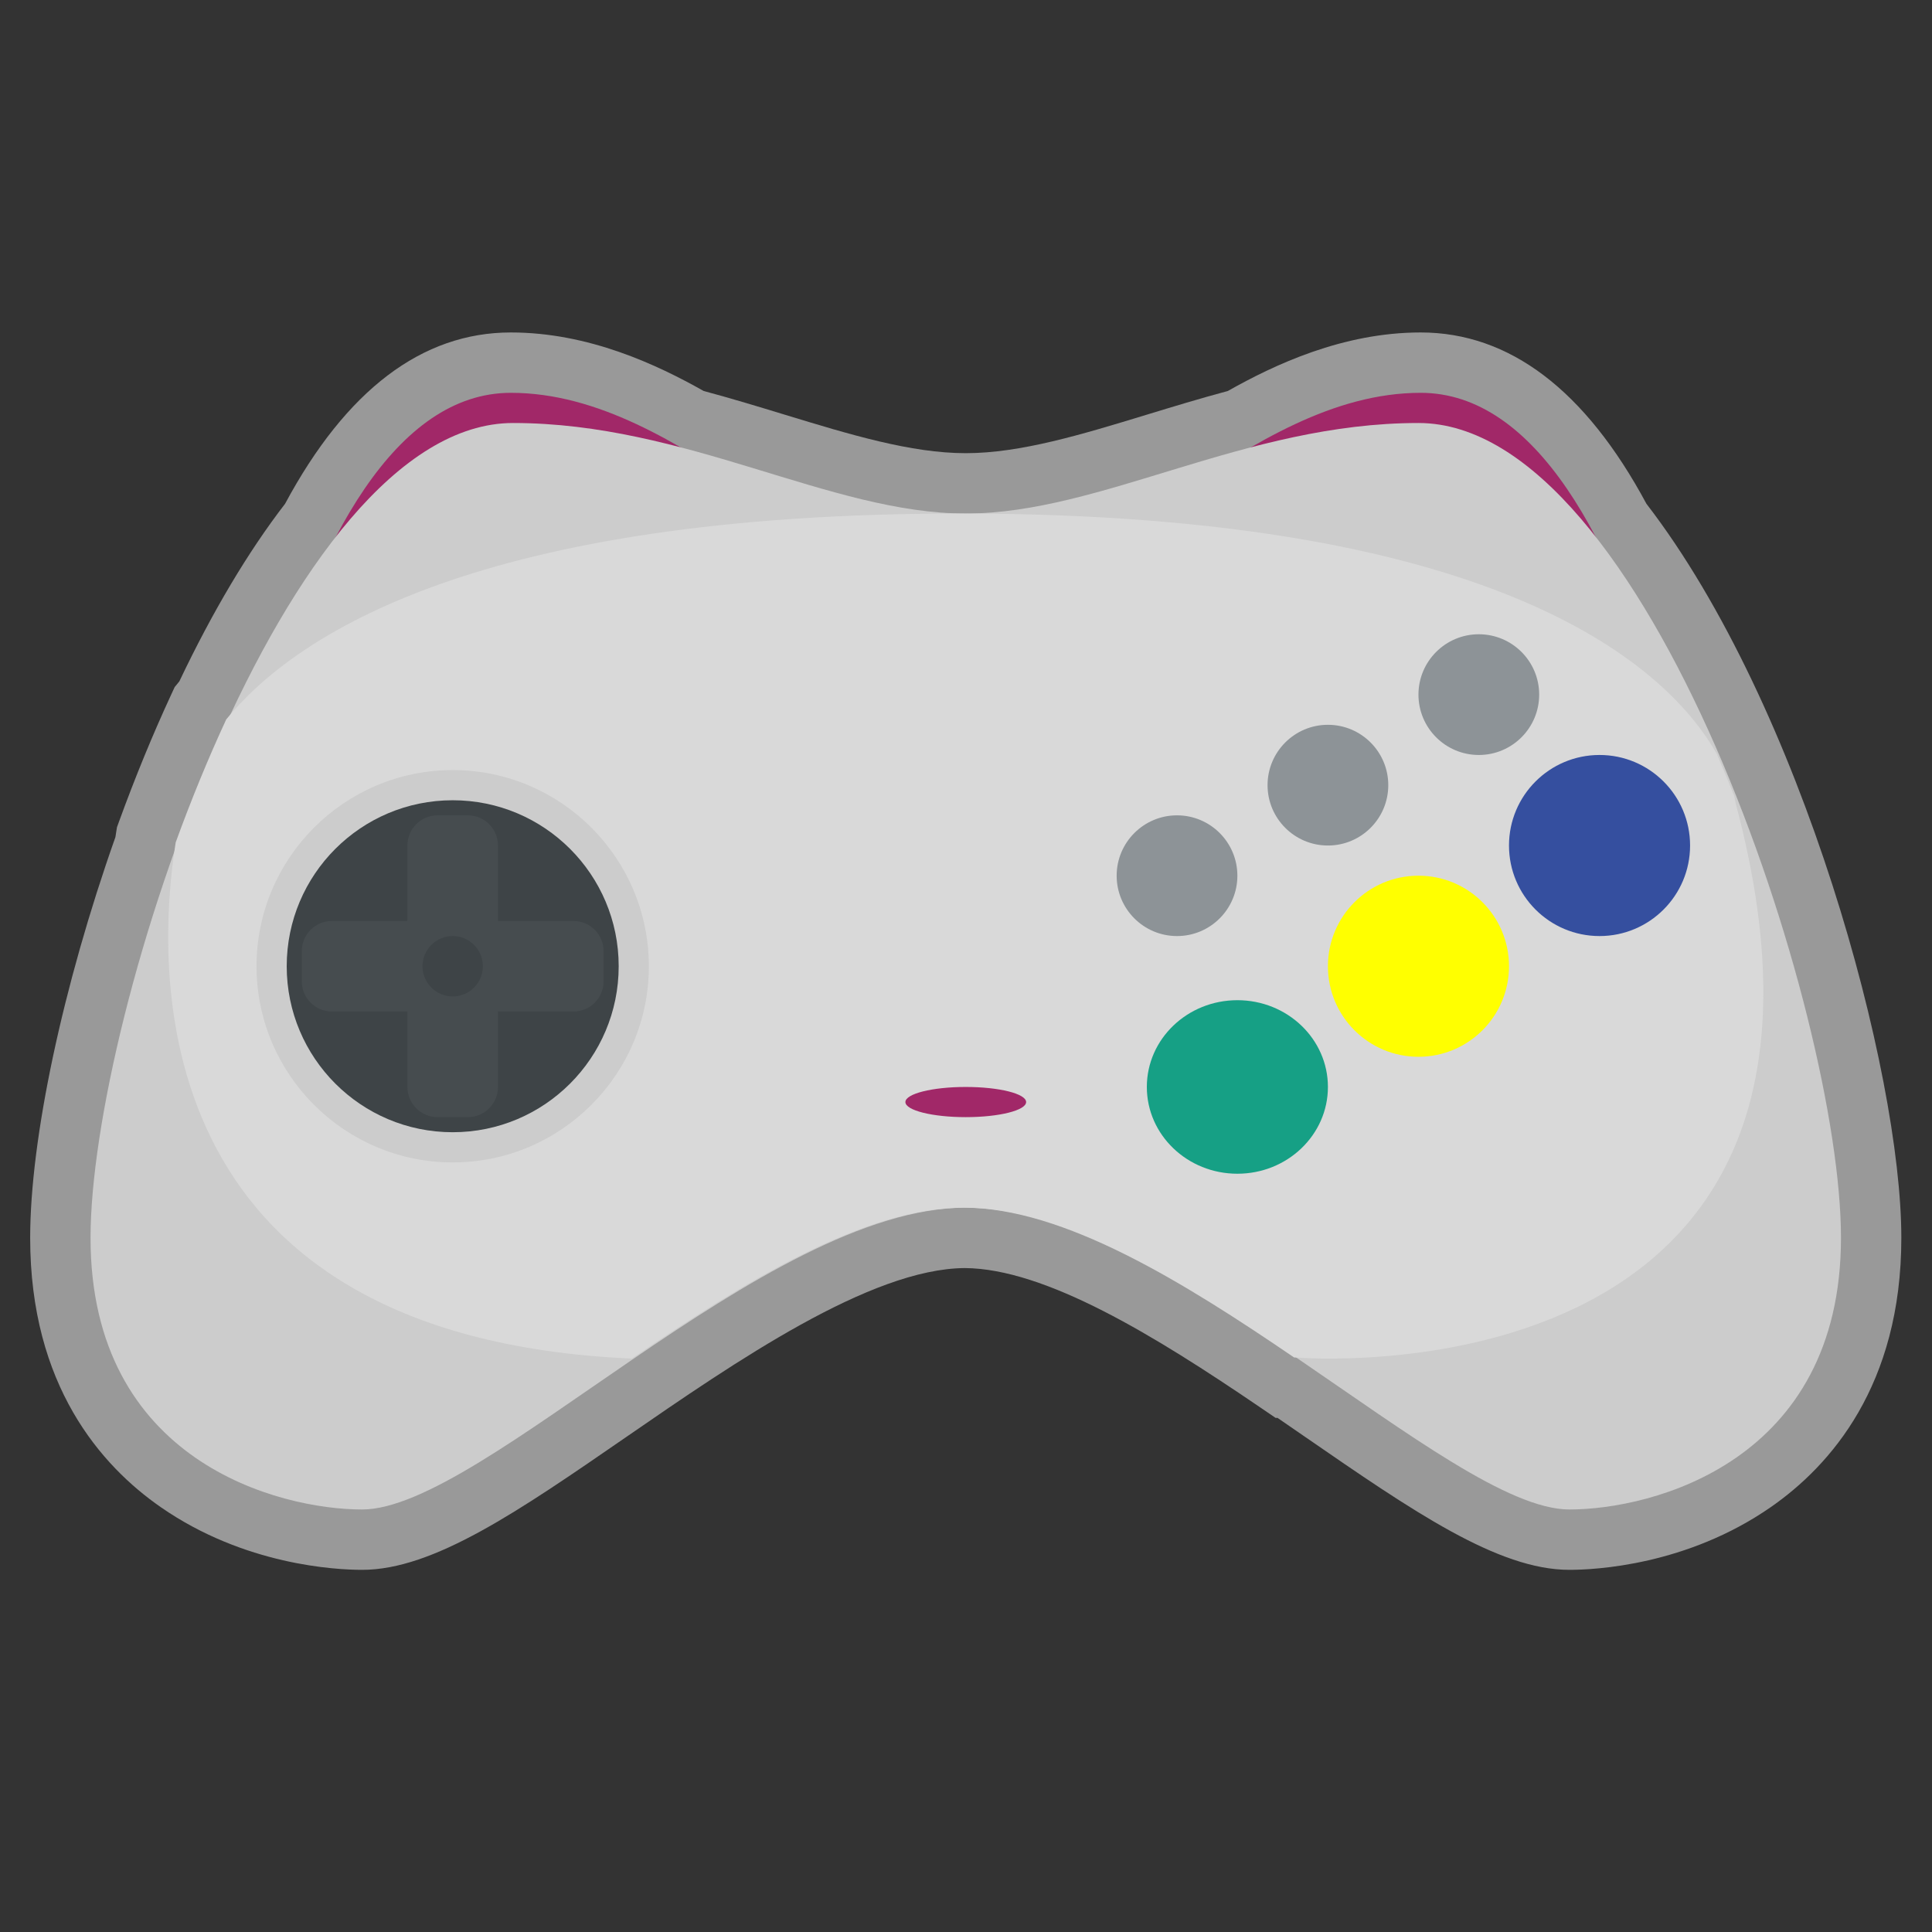 <?xml version="1.0" encoding="UTF-8" standalone="no"?>
<svg
   xmlns:dc="http://purl.org/dc/elements/1.1/"
   xmlns:cc="http://creativecommons.org/ns#"
   xmlns:rdf="http://www.w3.org/1999/02/22-rdf-syntax-ns#"
   xmlns:svg="http://www.w3.org/2000/svg"
   xmlns="http://www.w3.org/2000/svg"
   viewBox="0 0 341.333 341.333"
   height="256"
   width="256"
   xml:space="preserve"
   id="svg2"
   version="1.1"><rect x="0" y="0" width="341.333" height="341.333" fill="#333333" stroke="none"/><defs
     id="defs6"><clipPath
       id="clipPath18"
       clipPathUnits="userSpaceOnUse"><path
         id="path16"
         d="M 0,256 H 256 V 0 H 0 Z" /></clipPath><clipPath
       id="clipPath26"
       clipPathUnits="userSpaceOnUse"><path
         id="path24"
         d="M 4,212 H 252 V 48 H 4 Z" /></clipPath></defs><g
     transform="matrix(1.333,0,0,-1.333,0,341.333)"
     id="g10"><g
       id="g12"><g
         clip-path="url(#clipPath18)"
         id="g14"><g
           id="g20"><g
             id="g22" /><g
             id="g34"><g
               style="opacity:0.5"
               id="g32"
               clip-path="url(#clipPath26)"><g
                 id="g30"
                 transform="translate(218.214,189.295)"><path
                   id="path28"
                   style="fill:#ffffff;fill-opacity:1;fill-rule:nonzero;stroke:none"
                   d="m 0,0 c -8.092,15.067 -18.156,22.705 -29.919,22.705 -10.329,0 -19.388,-4.276 -25.559,-7.757 -3.709,-0.995 -7.282,-2.084 -10.747,-3.141 -8.604,-2.623 -16.732,-5.102 -23.989,-5.102 -7.258,0 -15.385,2.479 -23.99,5.102 -3.465,1.057 -7.038,2.146 -10.747,3.141 -6.171,3.481 -15.23,7.757 -25.559,7.757 -11.763,0 -21.827,-7.638 -29.919,-22.705 -4.896,-6.356 -9.606,-14.267 -14.014,-23.538 l -0.619,-0.758 -0.426,-0.918 c -2.463,-5.315 -4.804,-11.011 -6.958,-16.93 l -0.262,-0.719 -0.12,-0.756 c -0.03,-0.183 -0.059,-0.371 -0.088,-0.563 -6.977,-19.724 -11.298,-40.013 -11.298,-53.113 0,-19.571 9.415,-30.214 17.313,-35.696 11.102,-7.705 23.233,-8.304 26.687,-8.304 9.475,0 20.75,7.777 35.025,17.623 14.397,9.931 32.312,22.288 44.844,22.374 10.695,-0.074 25.138,-8.917 39.154,-18.465 l 2.045,-1.393 h 0.254 c 1.228,-0.843 2.446,-1.683 3.65,-2.513 14.276,-9.848 25.552,-17.626 35.028,-17.626 3.453,0 15.584,0.599 26.686,8.304 7.898,5.482 17.314,16.125 17.314,35.696 C 33.786,-75.355 20.64,-26.784 0,0" /></g></g></g></g><g
           transform="translate(188.296,204)"
           id="g36"><path
             id="path38"
             style="fill:#a12868;fill-opacity:1;fill-rule:nonzero;stroke:none"
             d="m 0,0 c -23.113,0 -42.207,-26.5 -60.296,-26.5 -18.088,0 -37.182,26.5 -60.295,26.5 -30.486,0 -41.705,-78.336 -41.705,-108 0,-29.664 10.552,-36 21.606,-36 16.079,0 53.595,40 80.394,40 26.8,0 64.316,-40 80.395,-40 11.054,0 21.605,6.336 21.605,36 C 41.704,-78.336 30.485,0 0,0" /></g><g
           transform="translate(188,200)"
           id="g40"><path
             id="path42"
             style="fill:#cccccc;fill-opacity:1;fill-rule:nonzero;stroke:none"
             d="m 0,0 c -23,0 -42,-12 -60,-12 -18,0 -37,12 -60,12 -30.336,0 -56,-78.336 -56,-108 0,-29.664 25,-36 36,-36 16,0 53.332,40 80,40 26.668,0 64,-40 80,-40 11,0 36,6.336 36,36 C 56,-78.336 30.336,0 0,0" /></g><g
           transform="translate(127.185,188)"
           id="g44"><path
             id="path46"
             style="fill:#d9d9d9;fill-opacity:1;fill-rule:nonzero;stroke:none"
             d="m 0,0 c -63.576,0 -87.921,-15.942 -97.2,-27.283 -2.437,-5.259 -4.681,-10.756 -6.699,-16.302 -2.597,-16.281 -4.984,-65.532 60.451,-68.415 14.667,10 30.667,20 44.001,20 13.27,0 29.181,-9.905 43.79,-19.857 l 0.21,0.001 c 0,0 79.77,-6.816 58.302,73.456 0,0 -0.039,0.347 -0.191,0.972 -0.751,1.888 -1.529,3.759 -2.33,5.611 C 94.1,-20.843 72.693,0 0,0" /></g><g
           transform="translate(60,154)"
           id="g48"><path
             id="path50"
             style="fill:#cccccc;fill-opacity:1;fill-rule:nonzero;stroke:none"
             d="m 0,0 c -14.336,0 -26,-11.664 -26,-26 0,-14.336 11.664,-26 26,-26 14.336,0 26,11.664 26,26 C 26,-11.664 14.336,0 0,0" /></g><g
           transform="translate(82,128)"
           id="g52"><path
             id="path54"
             style="fill:#3e4447;fill-opacity:1;fill-rule:nonzero;stroke:none"
             d="m 0,0 c 0,-12.15 -9.85,-22 -22,-22 -12.15,0 -22,9.85 -22,22 0,12.15 9.85,22 22,22 C -9.85,22 0,12.15 0,0" /></g><g
           transform="translate(176,160)"
           id="g56"><path
             id="path58"
             style="fill:#8d9397;fill-opacity:1;fill-rule:nonzero;stroke:none"
             d="m 0,0 c 4.416,0 8,-3.584 8,-8 0,-4.416 -3.584,-8 -8,-8 -4.416,0 -8,3.584 -8,8 0,4.416 3.584,8 8,8" /></g><g
           transform="translate(80,126)"
           id="g60"><path
             id="path62"
             style="fill:#464c4f;fill-opacity:1;fill-rule:nonzero;stroke:none"
             d="m 0,0 c 0,-2.212 -1.788,-4 -4,-4 h -10 v -10 c 0,-2.212 -1.788,-4 -4,-4 h -4 c -2.212,0 -4,1.788 -4,4 v 10 h -10 c -2.212,0 -4,1.788 -4,4 v 4 c 0,2.212 1.788,4 4,4 h 10 v 10 c 0,2.212 1.788,4 4,4 h 4 c 2.212,0 4,-1.788 4,-4 V 8 H -4 C -1.788,8 0,6.212 0,4 Z" /></g><g
           transform="translate(128,108)"
           id="g64"><path
             id="path66"
             style="fill:#a12868;fill-opacity:1;fill-rule:nonzero;stroke:none"
             d="M 0,0 C -4.416,0 -8,0.896 -8,2 -8,3.104 -4.416,4 0,4 4.416,4 8,3.104 8,2 8,0.896 4.416,0 0,0" /></g><g
           transform="translate(148,140)"
           id="g68"><path
             id="path70"
             style="fill:#8d9397;fill-opacity:1;fill-rule:nonzero;stroke:none"
             d="M 0,0 C 0,4.416 3.584,8 8,8 12.416,8 16,4.416 16,0 16,-4.416 12.416,-8 8,-8 3.584,-8 0,-4.416 0,0" /></g><g
           transform="translate(164,100.5)"
           id="g72"><path
             id="path74"
             style="fill:#16a085;fill-opacity:1;fill-rule:nonzero;stroke:none"
             d="M 0,0 C -6.628,0 -12,5.148 -12,11.5 -12,17.852 -6.628,23 0,23 6.628,23 12,17.852 12,11.5 12,5.148 6.628,0 0,0" /></g><g
           transform="translate(188,116)"
           id="g76"><path
             id="path78"
             style="fill:#ffff00;fill-opacity:1;fill-rule:nonzero;stroke:none"
             d="m 0,0 c -6.628,0 -12,5.372 -12,12 0,6.628 5.372,12 12,12 C 6.628,24 12,18.628 12,12 12,5.372 6.628,0 0,0" /></g><g
           transform="translate(196,156)"
           id="g80"><path
             id="path82"
             style="fill:#8d9397;fill-opacity:1;fill-rule:nonzero;stroke:none"
             d="m 0,0 c -4.416,0 -8,3.584 -8,8 0,4.416 3.584,8 8,8 C 4.416,16 8,12.416 8,8 8,3.584 4.416,0 0,0" /></g><g
           transform="translate(212,132)"
           id="g84"><path
             id="path86"
             style="fill:#354f9f;fill-opacity:1;fill-rule:nonzero;stroke:none"
             d="m 0,0 c -6.628,0 -12,5.372 -12,12 0,6.628 5.372,12 12,12 C 6.628,24 12,18.628 12,12 12,5.372 6.628,0 0,0" /></g><g
           transform="translate(64,128)"
           id="g88"><path
             id="path90"
             style="fill:#3e4447;fill-opacity:1;fill-rule:nonzero;stroke:none"
             d="m 0,0 c 0,-2.209 -1.791,-4 -4,-4 -2.209,0 -4,1.791 -4,4 0,2.209 1.791,4 4,4 2.209,0 4,-1.791 4,-4" /></g></g></g></g></svg>